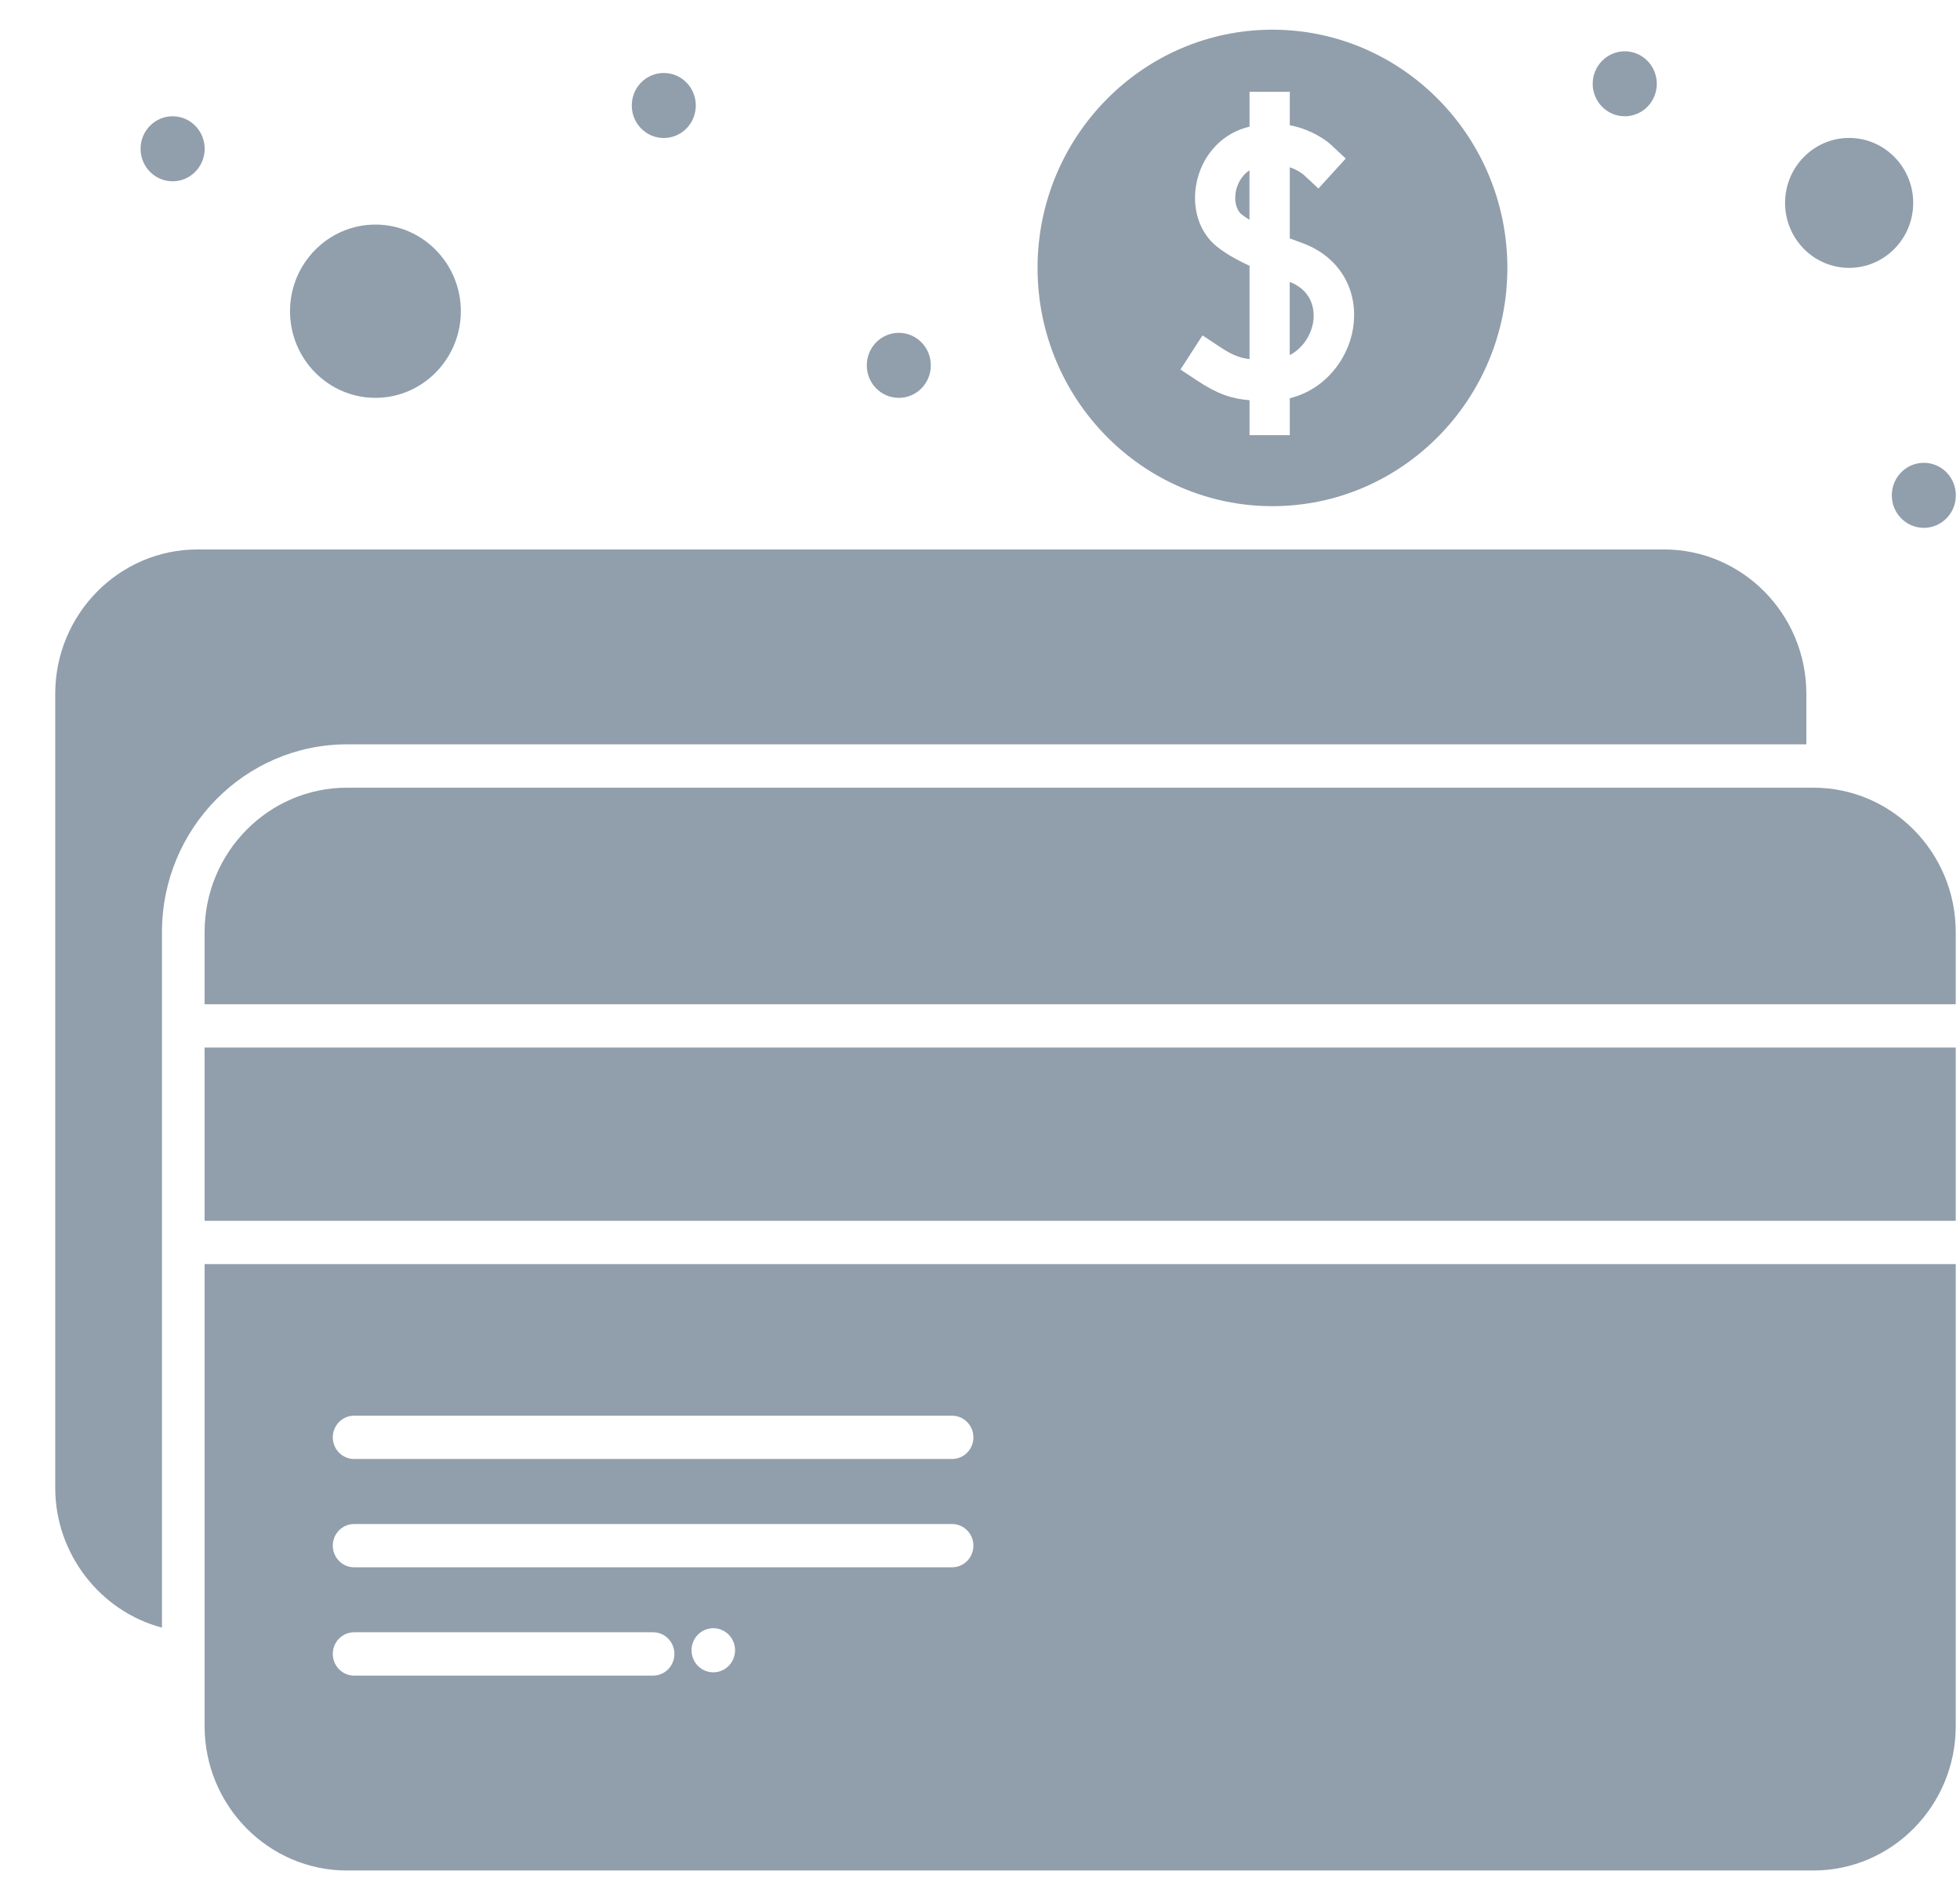 <svg width="33" height="32" viewBox="0 0 33 32" fill="none" xmlns="http://www.w3.org/2000/svg">
<g id="Group">
<path id="Vector" d="M21.424 8.524C23.605 8.524 25.379 6.724 25.379 4.512C25.379 2.3 23.605 0.5 21.424 0.5C19.243 0.5 17.469 2.3 17.469 4.512C17.469 6.724 19.243 8.524 21.424 8.524ZM20.489 4.153C20.197 3.921 20.064 3.517 20.142 3.1C20.226 2.645 20.539 2.282 20.957 2.155C20.984 2.146 21.011 2.141 21.038 2.134V1.546H21.716V2.109C22.136 2.189 22.393 2.422 22.409 2.437L22.658 2.67L22.198 3.175L21.951 2.945C21.94 2.935 21.856 2.865 21.716 2.817V4.015C21.784 4.041 21.852 4.066 21.919 4.09C22.55 4.316 22.887 4.886 22.779 5.541C22.695 6.048 22.312 6.56 21.716 6.706V7.328H21.038V6.74C20.743 6.716 20.502 6.639 20.159 6.411L19.875 6.223L20.246 5.648L20.53 5.836C20.733 5.971 20.862 6.026 21.038 6.048V4.476C20.805 4.369 20.631 4.266 20.489 4.153Z" fill="#919EAB"/>
<path id="Vector_2" d="M22.109 5.427C22.128 5.31 22.155 4.92 21.715 4.748V5.98C21.94 5.863 22.074 5.639 22.109 5.427Z" fill="#919EAB"/>
<path id="Vector_3" d="M20.807 3.227C20.777 3.389 20.816 3.54 20.907 3.612C20.945 3.642 20.989 3.672 21.037 3.701V2.868C20.903 2.955 20.83 3.101 20.807 3.227Z" fill="#919EAB"/>
<path id="Vector_4" d="M31.133 4.511C31.728 4.511 32.212 4.021 32.212 3.417C32.212 2.814 31.728 2.323 31.133 2.323C30.538 2.323 30.055 2.814 30.055 3.417C30.055 4.021 30.538 4.511 31.133 4.511Z" fill="#919EAB"/>
<path id="Vector_5" d="M6.321 6.7C7.114 6.7 7.759 6.045 7.759 5.241C7.759 4.437 7.114 3.782 6.321 3.782C5.528 3.782 4.883 4.437 4.883 5.241C4.883 6.045 5.528 6.7 6.321 6.7Z" fill="#919EAB"/>
<path id="Vector_6" d="M5.844 12.535H30.413V11.684C30.413 10.344 29.338 9.253 28.016 9.253H3.327C2.005 9.253 0.93 10.344 0.93 11.684V25.057C0.93 26.171 1.693 27.137 2.727 27.41V15.696C2.727 13.953 4.125 12.535 5.844 12.535Z" fill="#919EAB"/>
<path id="Vector_7" d="M3.445 17.641H32.928V20.559H3.445V17.641Z" fill="#919EAB"/>
<path id="Vector_8" d="M30.531 13.265H5.842C4.521 13.265 3.445 14.355 3.445 15.696V16.912H32.928V15.696C32.928 14.355 31.853 13.265 30.531 13.265Z" fill="#919EAB"/>
<path id="Vector_9" d="M3.445 29.069C3.445 30.409 4.521 31.5 5.842 31.5H30.532C31.853 31.5 32.928 30.409 32.928 29.069V21.288H3.445V29.069ZM12.362 27.893C12.306 28.091 12.104 28.205 11.909 28.148C11.714 28.092 11.602 27.886 11.657 27.689C11.713 27.492 11.916 27.377 12.11 27.434C12.305 27.49 12.418 27.696 12.362 27.893ZM5.962 23.841H16.03C16.228 23.841 16.389 24.004 16.389 24.206C16.389 24.407 16.228 24.57 16.03 24.57H5.962C5.764 24.57 5.603 24.407 5.603 24.206C5.603 24.004 5.764 23.841 5.962 23.841ZM5.962 25.665H16.03C16.228 25.665 16.389 25.828 16.389 26.029C16.389 26.231 16.228 26.394 16.03 26.394H5.962C5.764 26.394 5.603 26.231 5.603 26.029C5.603 25.828 5.764 25.665 5.962 25.665ZM5.962 27.488H10.996C11.194 27.488 11.355 27.651 11.355 27.853C11.355 28.054 11.194 28.218 10.996 28.218H5.962C5.764 28.218 5.603 28.054 5.603 27.853C5.603 27.651 5.764 27.488 5.962 27.488Z" fill="#919EAB"/>
<path id="Vector_10" d="M2.906 3.053C3.204 3.053 3.446 2.808 3.446 2.506C3.446 2.203 3.204 1.958 2.906 1.958C2.609 1.958 2.367 2.203 2.367 2.506C2.367 2.808 2.609 3.053 2.906 3.053Z" fill="#919EAB"/>
<path id="Vector_11" d="M11.176 2.324C11.474 2.324 11.715 2.079 11.715 1.777C11.715 1.474 11.474 1.229 11.176 1.229C10.878 1.229 10.637 1.474 10.637 1.777C10.637 2.079 10.878 2.324 11.176 2.324Z" fill="#919EAB"/>
<path id="Vector_12" d="M15.133 6.7C15.431 6.7 15.672 6.455 15.672 6.153C15.672 5.85 15.431 5.605 15.133 5.605C14.835 5.605 14.594 5.85 14.594 6.153C14.594 6.455 14.835 6.7 15.133 6.7Z" fill="#919EAB"/>
<path id="Vector_13" d="M27.356 1.958C27.654 1.958 27.895 1.713 27.895 1.411C27.895 1.109 27.654 0.864 27.356 0.864C27.058 0.864 26.816 1.109 26.816 1.411C26.816 1.713 27.058 1.958 27.356 1.958Z" fill="#919EAB"/>
<path id="Vector_14" d="M32.391 8.889C32.689 8.889 32.93 8.644 32.93 8.342C32.93 8.039 32.689 7.794 32.391 7.794C32.093 7.794 31.852 8.039 31.852 8.342C31.852 8.644 32.093 8.889 32.391 8.889Z" fill="#919EAB"/>
</g>
</svg>
